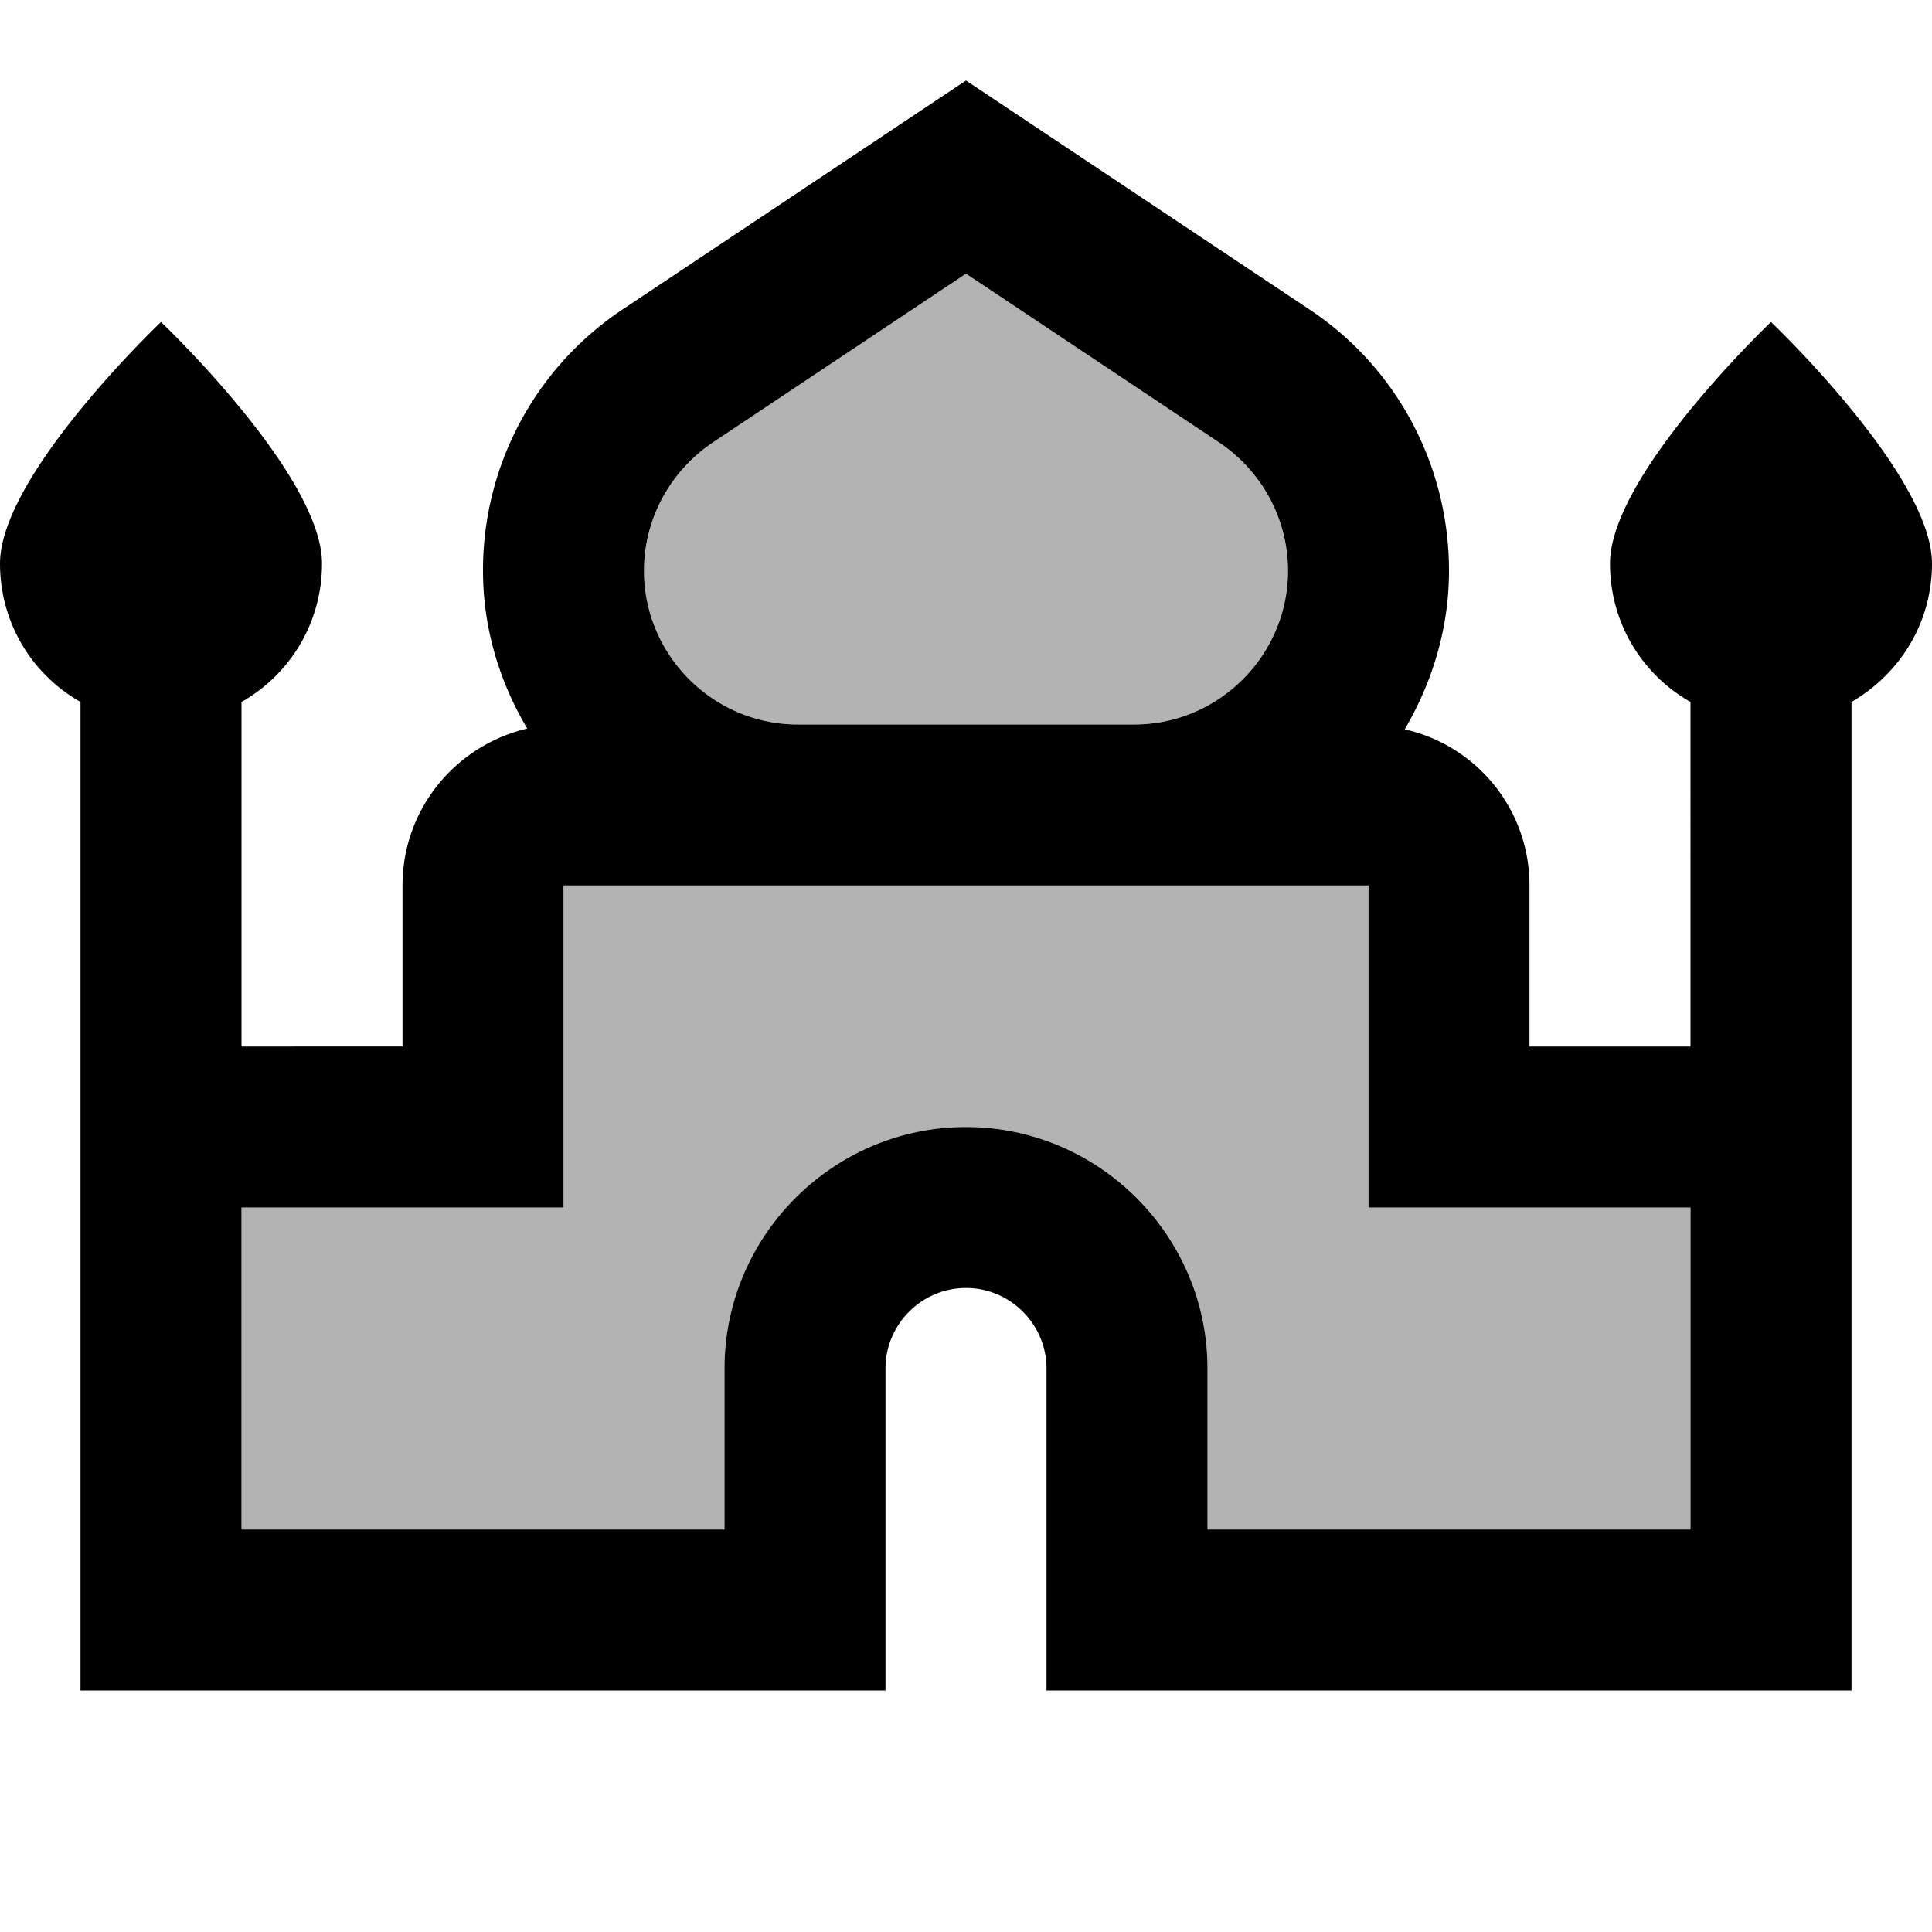 <svg xmlns="http://www.w3.org/2000/svg" xmlns:xlink="http://www.w3.org/1999/xlink" viewBox="0 0 24 24"><path opacity=".3" d="M9.91 9h4.18C15.14 9 16 8.14 16 7.09c0-.64-.32-1.23-.85-1.59L12 3.4 8.85 5.5c-.53.36-.85.95-.85 1.59C8 8.14 8.86 9 9.91 9M17 11H7v4H3v4h6v-2c0-1.65 1.35-3 3-3s3 1.35 3 3v2h6v-4h-4z" fill="currentColor"/><path d="M22 4s-2 1.9-2 3c0 .74.4 1.38 1 1.72V13h-2v-2c0-.95-.66-1.74-1.55-1.94.34-.58.55-1.25.55-1.97 0-1.31-.65-2.53-1.74-3.25L12 1 7.74 3.84A3.89 3.89 0 0 0 6 7.09c0 .72.21 1.39.55 1.96C5.66 9.26 5 10.05 5 11v2H3V8.72c.6-.34 1-.98 1-1.72 0-1.1-2-3-2-3S0 5.9 0 7c0 .74.4 1.38 1 1.72V21h10v-4c0-.55.45-1 1-1s1 .45 1 1v4h10V8.72c.6-.35 1-.98 1-1.72 0-1.1-2-3-2-3M8.85 5.5 12 3.4l3.15 2.1c.53.36.85.95.85 1.59C16 8.14 15.14 9 14.09 9H9.91C8.86 9 8 8.14 8 7.09c0-.64.32-1.23.85-1.59M21 19h-6v-2c0-1.65-1.35-3-3-3s-3 1.35-3 3v2H3v-4h4v-4h10v4h4z" fill="currentColor"/></svg>